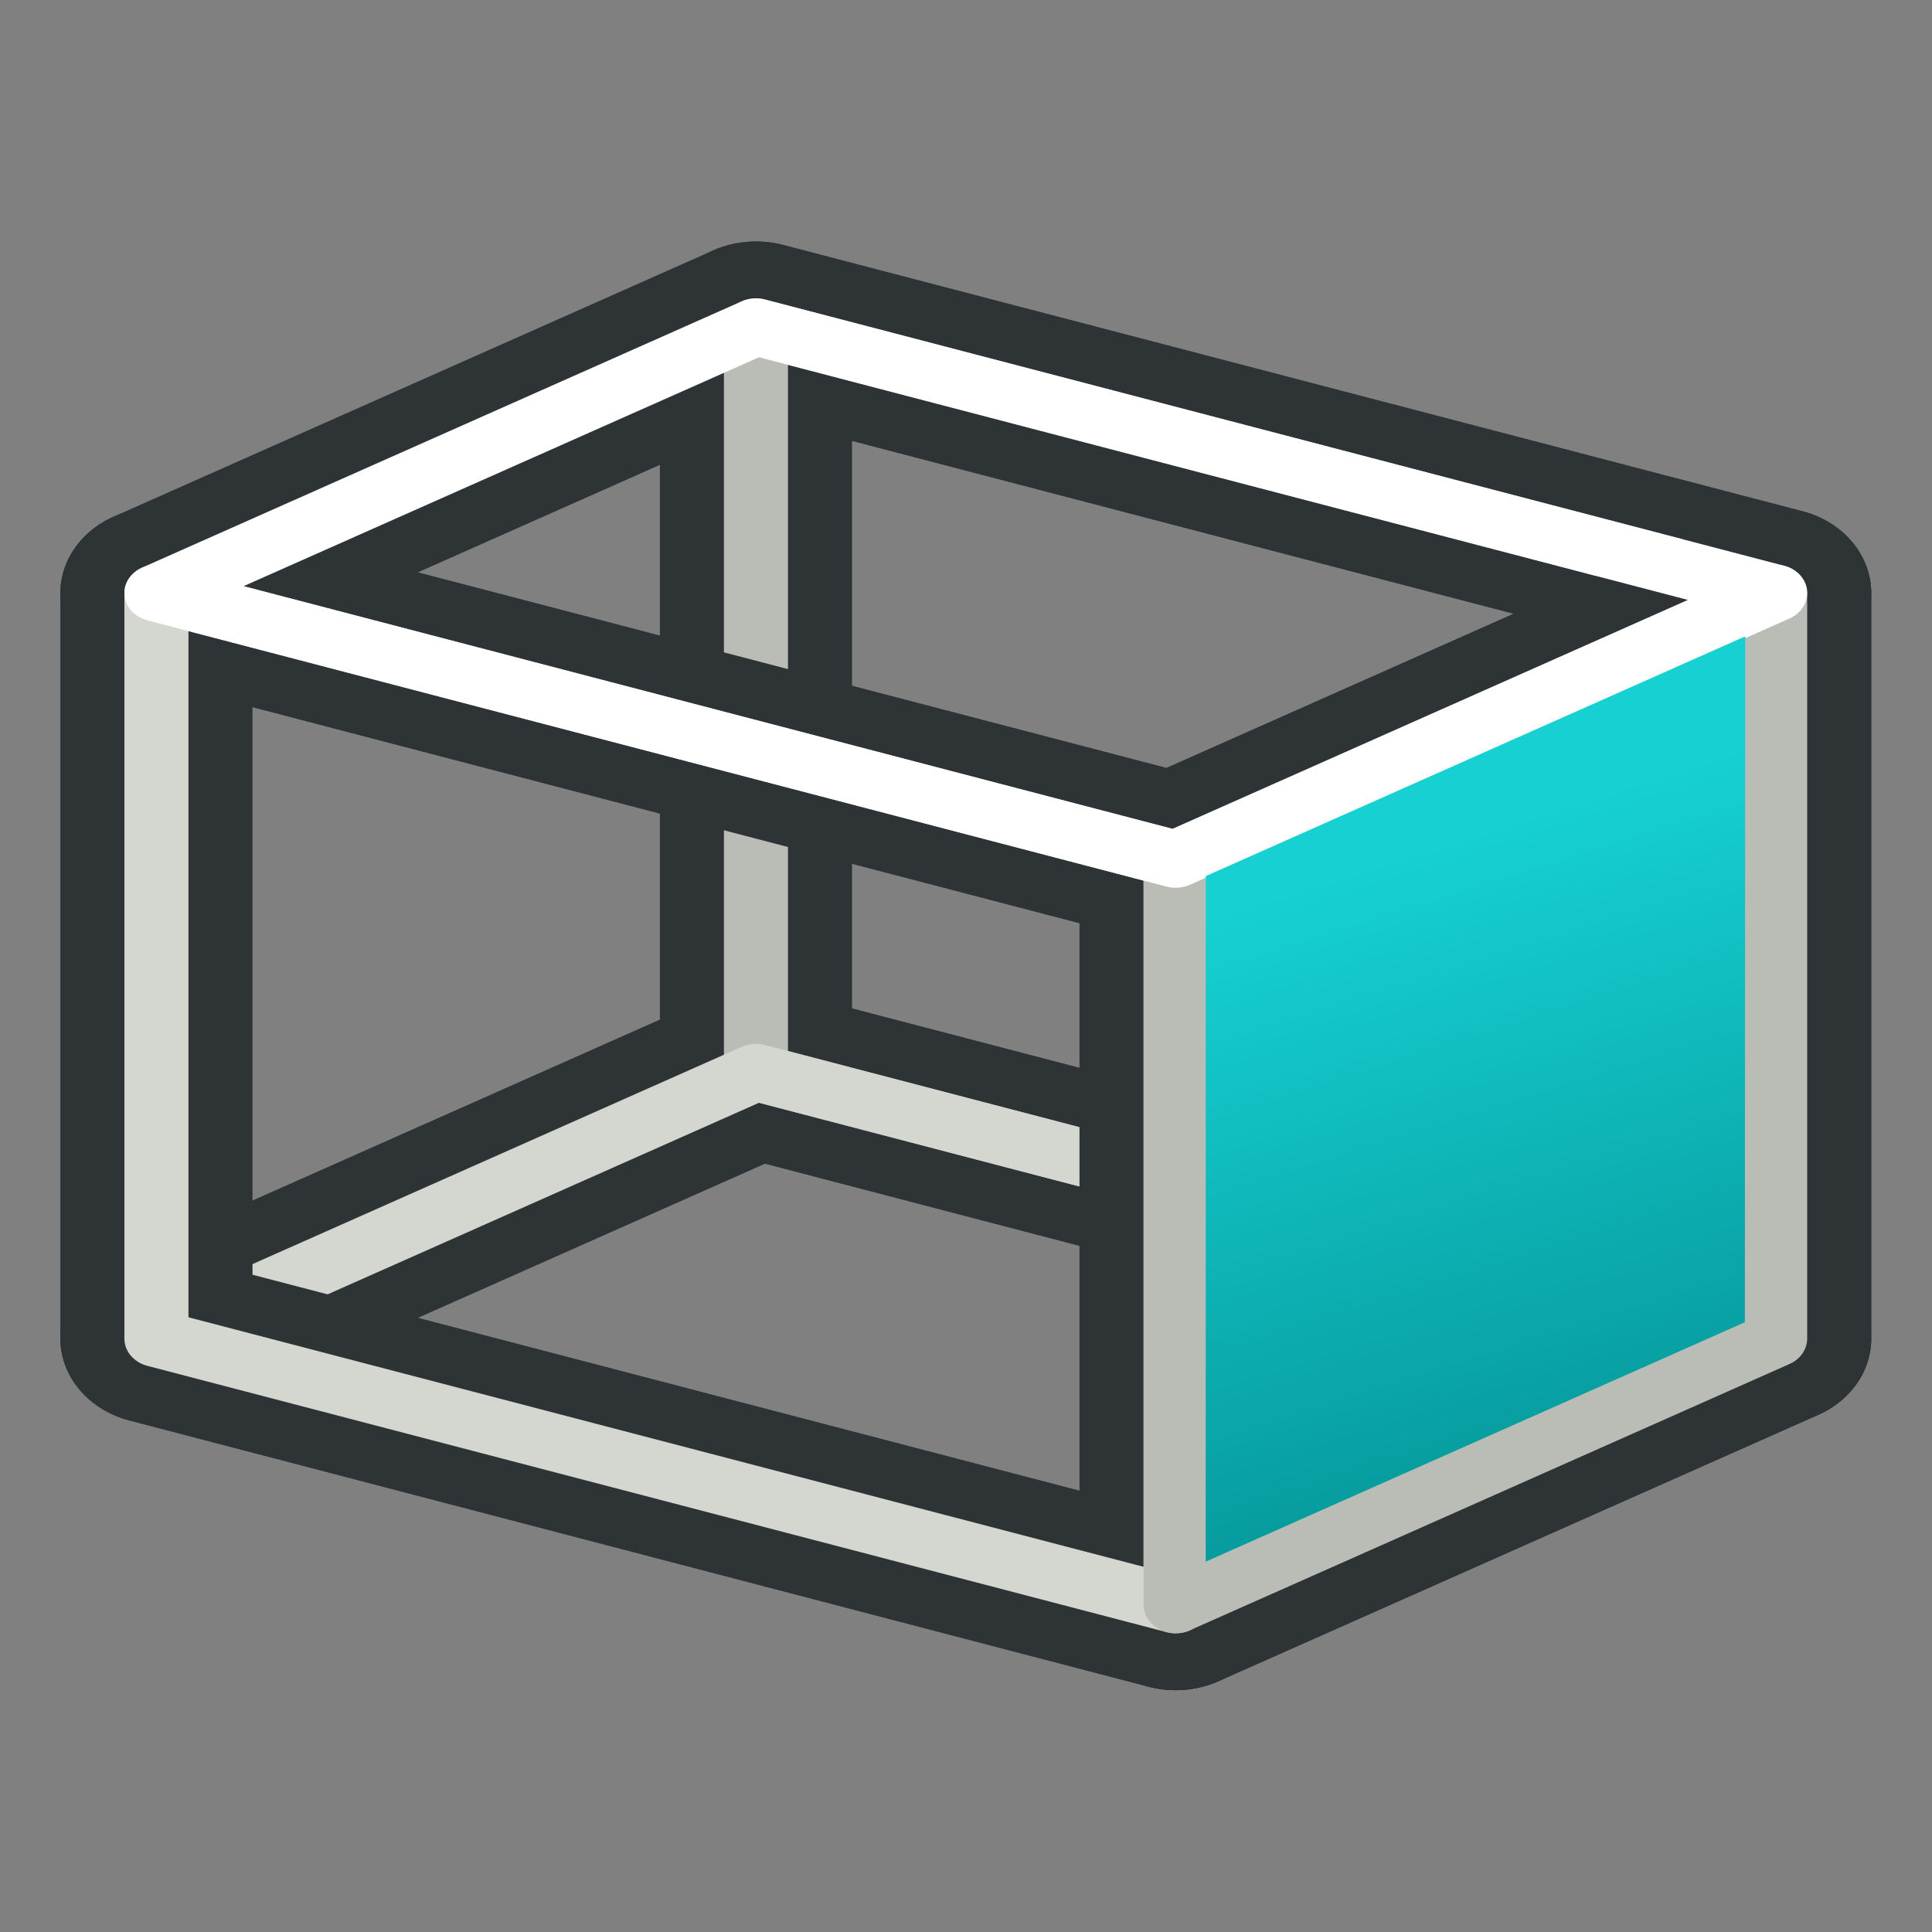 <?xml version="1.0" encoding="UTF-8" standalone="no"?>
<!-- Created with Inkscape (http://www.inkscape.org/) -->

<svg
   width="64px"
   height="64px"
   id="svg2860"
   version="1.1"
   xmlns:xlink="http://www.w3.org/1999/xlink"
   xmlns="http://www.w3.org/2000/svg"
   xmlns:svg="http://www.w3.org/2000/svg"
   xmlns:rdf="http://www.w3.org/1999/02/22-rdf-syntax-ns#"
   xmlns:cc="http://creativecommons.org/ns#"
   xmlns:dc="http://purl.org/dc/elements/1.1/">
  <rect width="100%" height="100%" fill="#808080" stroke="none"/>
  <defs
     id="defs2862">
    <linearGradient
       id="linearGradient3906">
      <stop
         style="stop-color:#888a85;stop-opacity:1"
         offset="0"
         id="stop3908" />
      <stop
         style="stop-color:#babdb6;stop-opacity:1"
         offset="1"
         id="stop3910" />
    </linearGradient>
    <linearGradient
       id="linearGradient3866">
      <stop
         id="stop3868"
         offset="0"
         style="stop-color:#06989a;stop-opacity:1" />
      <stop
         id="stop3870"
         offset="1"
         style="stop-color:#16d0d2;stop-opacity:1" />
    </linearGradient>
    <linearGradient
       id="linearGradient3790">
      <stop
         style="stop-color:#555753;stop-opacity:1"
         offset="0"
         id="stop3792" />
      <stop
         style="stop-color:#888a85;stop-opacity:1"
         offset="1"
         id="stop3794" />
    </linearGradient>
    <linearGradient
       id="linearGradient3377">
      <stop
         id="stop3379"
         offset="0"
         style="stop-color:#faff2b;stop-opacity:1;" />
      <stop
         id="stop3381"
         offset="1"
         style="stop-color:#ffaa00;stop-opacity:1;" />
    </linearGradient>
    <linearGradient
       xlink:href="#linearGradient3790"
       id="linearGradient3796"
       x1="24.12"
       y1="49.955"
       x2="19.481"
       y2="24.77"
       gradientUnits="userSpaceOnUse"
       gradientTransform="matrix(1.069,0,0,1.083,-1.52,-3.132)" />
    <linearGradient
       xlink:href="#linearGradient3790-4"
       id="linearGradient3796-7"
       x1="26.193"
       y1="51.39"
       x2="17.09"
       y2="23.813"
       gradientUnits="userSpaceOnUse" />
    <linearGradient
       id="linearGradient3790-4">
      <stop
         style="stop-color:#888a85;stop-opacity:1"
         offset="0"
         id="stop3792-0" />
      <stop
         style="stop-color:#d3d7cf;stop-opacity:0;"
         offset="1"
         id="stop3794-9" />
    </linearGradient>
    <linearGradient
       gradientTransform="translate(-20.645,6.553)"
       y2="23.813"
       x2="17.09"
       y1="51.39"
       x1="26.193"
       gradientUnits="userSpaceOnUse"
       id="linearGradient3813"
       xlink:href="#linearGradient3790-4" />
    <linearGradient
       xlink:href="#linearGradient3790-8"
       id="linearGradient3796-8"
       x1="26.193"
       y1="51.39"
       x2="17.09"
       y2="23.813"
       gradientUnits="userSpaceOnUse" />
    <linearGradient
       id="linearGradient3790-8">
      <stop
         style="stop-color:#888a85;stop-opacity:1"
         offset="0"
         id="stop3792-2" />
      <stop
         style="stop-color:#d3d7cf;stop-opacity:1"
         offset="1"
         id="stop3794-4" />
    </linearGradient>
    <linearGradient
       gradientTransform="matrix(1.007,0,0,1.134,-5.923,-0.74)"
       y2="26.84"
       x2="49.716"
       y1="47.701"
       x1="56.318"
       gradientUnits="userSpaceOnUse"
       id="linearGradient3847"
       xlink:href="#linearGradient3866" />
    <linearGradient
       gradientTransform="translate(-4.625,0.575)"
       y2="28.434"
       x2="46.847"
       y1="49.136"
       x1="57.753"
       gradientUnits="userSpaceOnUse"
       id="linearGradient3847-5"
       xlink:href="#linearGradient3866-1" />
    <linearGradient
       id="linearGradient3866-1">
      <stop
         id="stop3868-7"
         offset="0"
         style="stop-color:#2e3436;stop-opacity:1" />
      <stop
         id="stop3870-1"
         offset="1"
         style="stop-color:#888a85;stop-opacity:1" />
    </linearGradient>
    <linearGradient
       y2="25.259"
       x2="116.016"
       y1="40.729"
       x1="118.498"
       gradientTransform="translate(-87.611,-12.937)"
       gradientUnits="userSpaceOnUse"
       id="linearGradient3887"
       xlink:href="#linearGradient3906" />
  </defs>
  <g
     id="layer1"
     transform="matrix(0.993,0,0,0.882,0.217,2.888)"
     style="stroke-width:1.068">
    <path
       style="fill:none;stroke:#2e3436;stroke-width:6.41;stroke-linecap:butt;stroke-linejoin:round;stroke-opacity:1"
       d="M 25,9 V 37 L 59,47 V 19 Z"
       id="path3002-5" />
    <path
       style="fill:none;stroke:#2e3436;stroke-width:6.41;stroke-linecap:butt;stroke-linejoin:round;stroke-opacity:1"
       d="M 39,29 5,19 25,9 59,19 Z"
       id="path3000" />
    <path
       style="fill:none;stroke:#2e3436;stroke-width:6.41;stroke-linecap:butt;stroke-linejoin:round;stroke-opacity:1"
       d="M 39,57 5,47 25,37 59,47 Z"
       id="path3000-5" />
    <path
       style="fill:none;stroke:#babdb6;stroke-width:2.137;stroke-linecap:butt;stroke-linejoin:round;stroke-opacity:1"
       d="M 25,9 V 37 L 59,47 V 19 Z"
       id="path3002-7-3" />
    <path
       style="fill:none;stroke:#d3d7cf;stroke-width:2.137;stroke-linecap:butt;stroke-linejoin:round;stroke-opacity:1"
       d="M 39,57 5,47 25,37 59,47 Z"
       id="path3000-6-6" />
    <path
       style="fill:none;stroke:#2e3436;stroke-width:6.41;stroke-linecap:butt;stroke-linejoin:round;stroke-opacity:1"
       d="M 39,29 59,19 V 47 L 39,57 Z"
       id="path2998" />
    <path
       style="fill:none;stroke:#2e3436;stroke-width:6.41;stroke-linecap:butt;stroke-linejoin:round;stroke-opacity:1"
       d="M 5,19 V 47 L 39,57 V 29 Z"
       id="path3002" />
    <path
       style="fill:none;stroke:#d3d7cf;stroke-width:2.137;stroke-linecap:butt;stroke-linejoin:round;stroke-opacity:1"
       d="M 5,19 V 47 L 39,57 V 29 Z"
       id="path3002-7" />
    <path
       style="fill:none;stroke:#babdb6;stroke-width:2.137;stroke-linecap:butt;stroke-linejoin:round;stroke-opacity:1"
       d="M 39,29 59,19 V 47 L 39,57 Z"
       id="path2998-3" />
    <path
       style="fill:none;stroke:#ffffff;stroke-width:2.137;stroke-linecap:butt;stroke-linejoin:round;stroke-opacity:1"
       d="M 39,29 5,19 25,9 59,19 Z"
       id="path3000-6" />
    <path
       style="fill:url(#linearGradient3847);fill-opacity:1;stroke:none;stroke-width:1.068"
       d="m 40.005,29.63 -0.002,25.748 17.987,-8.992 0.011,-25.76 z"
       id="path3002-1-5" />
  </g>
</svg>
